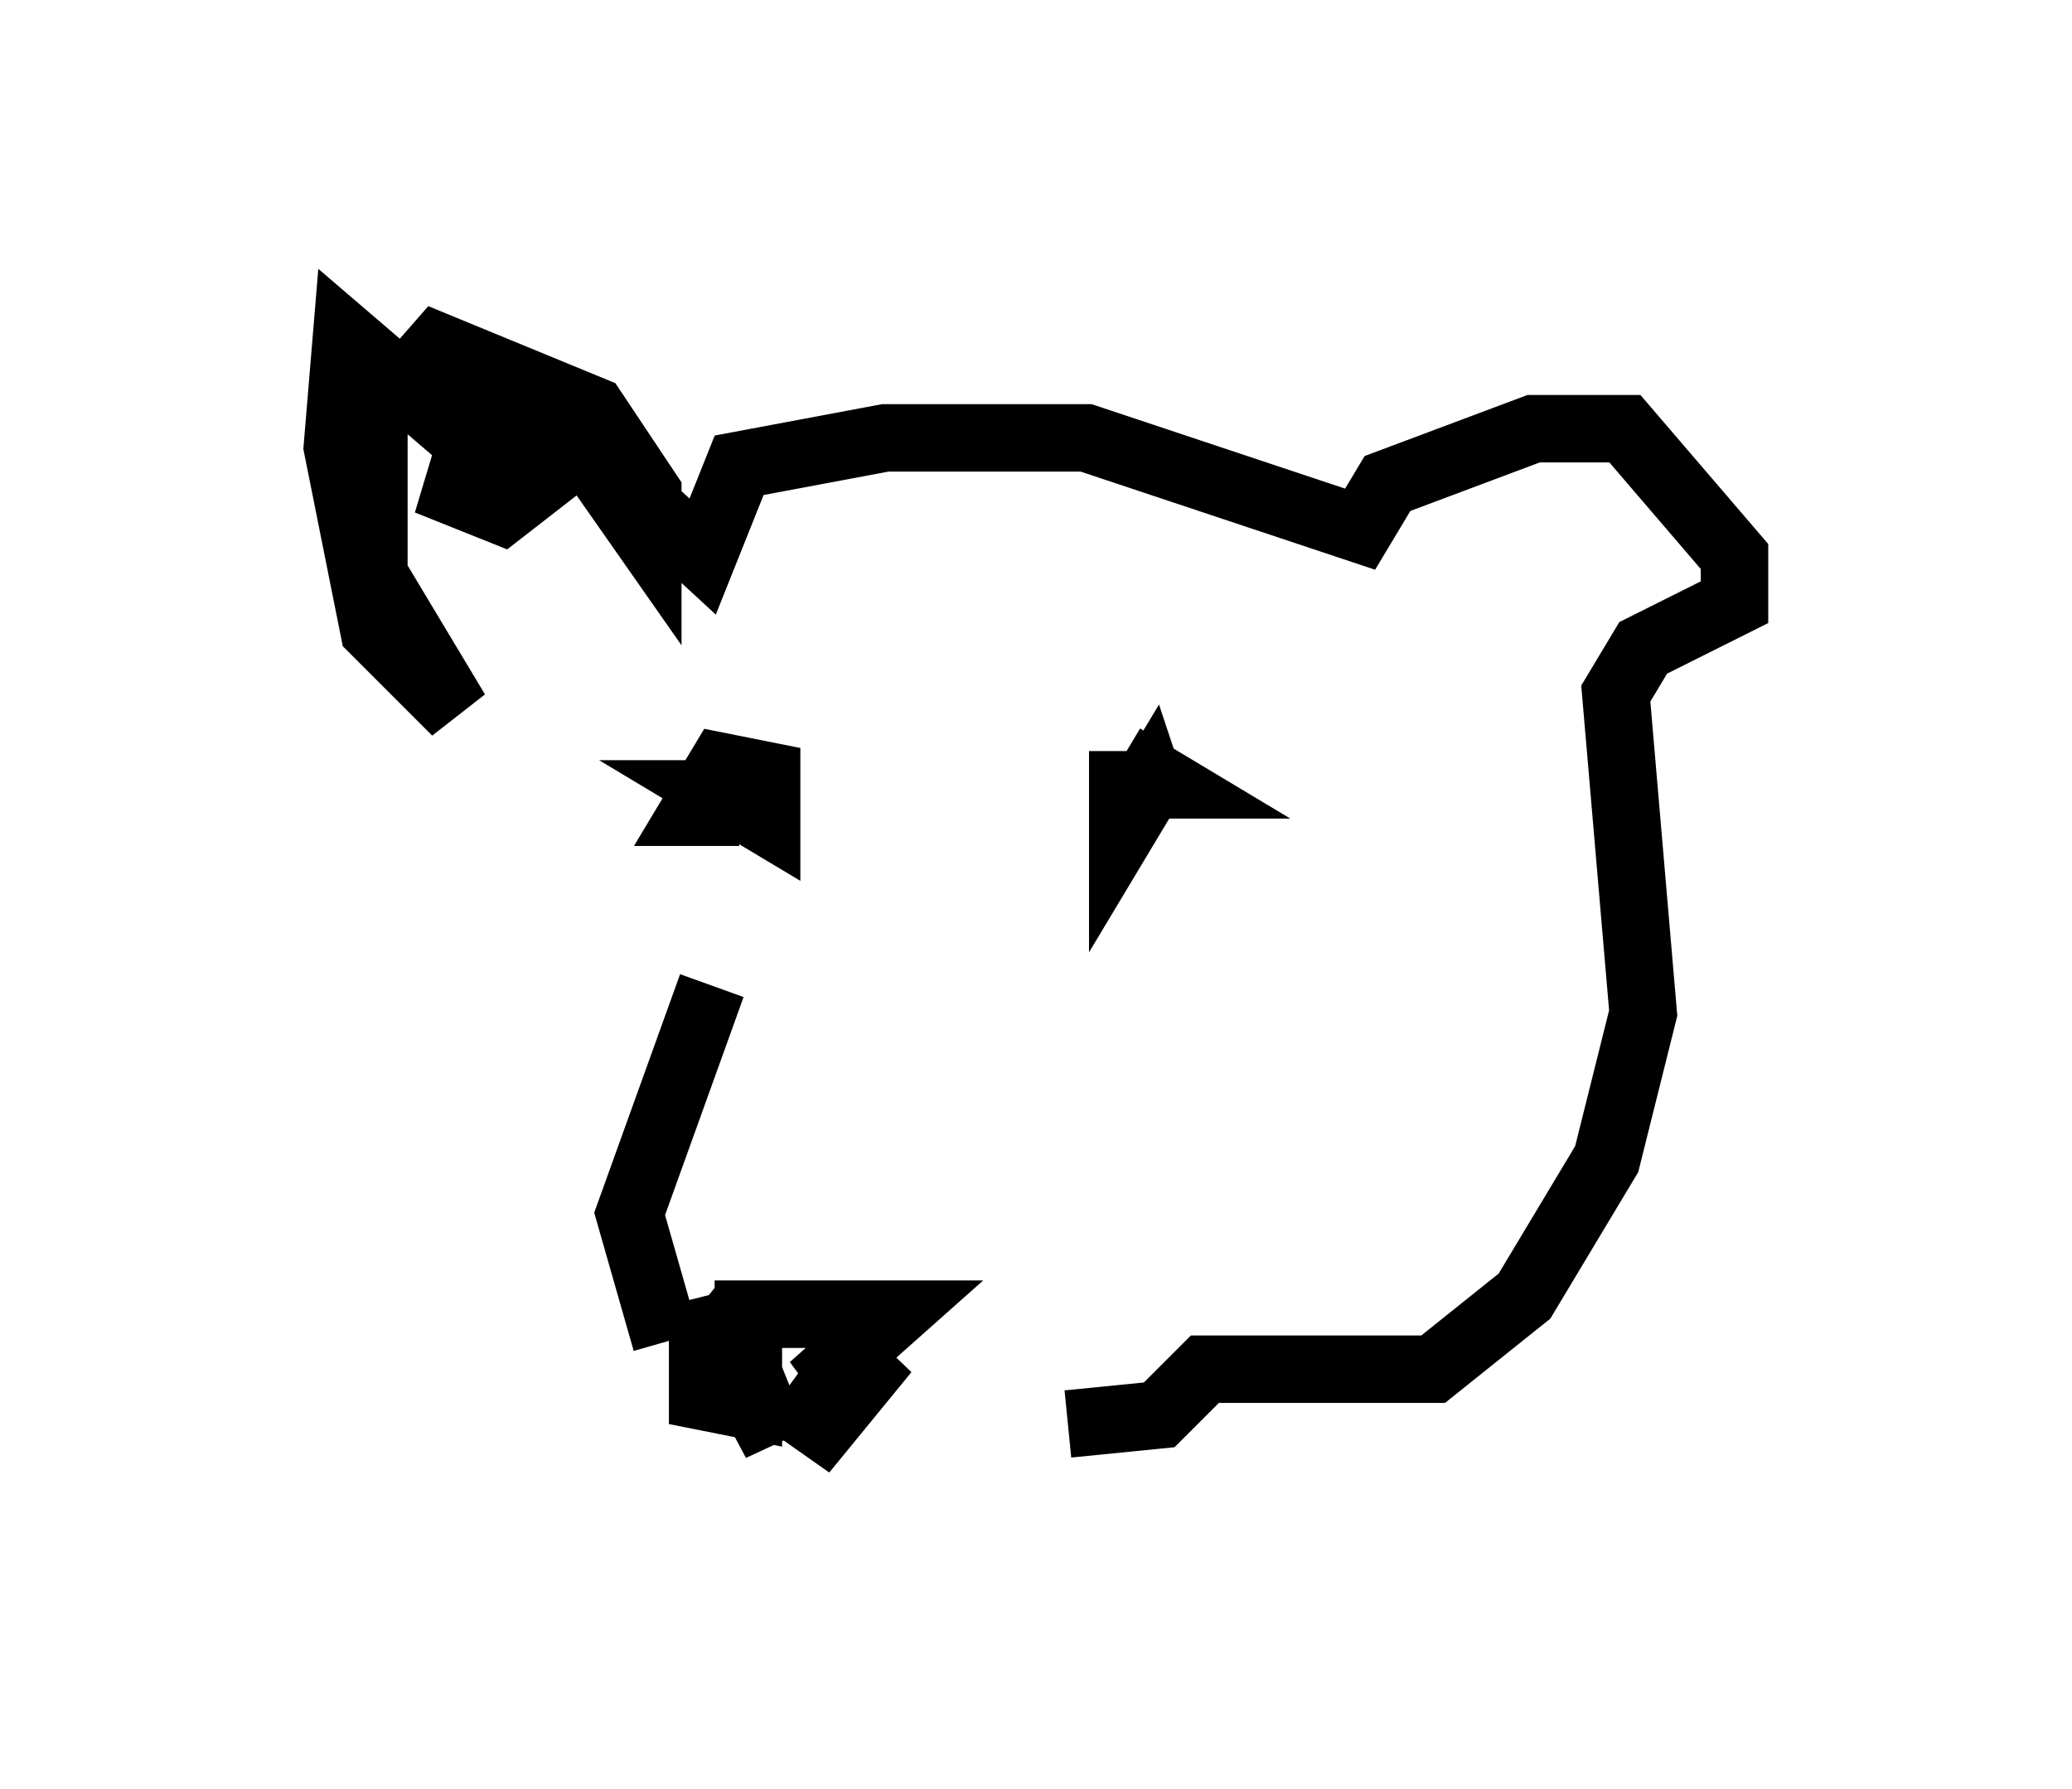<?xml version="1.0" encoding="utf-8" ?>
<svg baseProfile="full" height="26.509" version="1.1" width="30.703" xmlns="http://www.w3.org/2000/svg" xmlns:ev="http://www.w3.org/2001/xml-events" xmlns:xlink="http://www.w3.org/1999/xlink"><defs /><rect fill="white" height="26.509" width="30.703" x="0" y="0" /><path d="M12.307, 11.766 m-1.759, 2.842 l-1.218, 3.383 0.541, 1.894 m0.406, -0.406 l0.677, 0.541 0.541, 1.353 l-1.083, -2.03 0.0, 1.353 l0.677, 0.135 0.0, -1.353 l2.165, 0.0 -1.218, 1.083 l0.677, -0.406 -0.812, 1.353 l1.218, -1.488 -1.218, 1.083 l1.083, -1.488 -0.406, -0.135 m-0.812, -7.713 l-1.083, 0.0 0.677, 0.406 l0.0, -0.677 -0.677, -0.135 l-0.406, 0.677 0.677, 0.0 l0.0, 0.406 m5.683, -1.218 l0.677, 0.406 -0.677, 0.0 l0.0, 0.677 0.406, -0.677 l0.135, 0.406 m-9.202, -4.601 l-2.842, -2.436 -0.135, 1.624 l0.541, 2.706 1.218, 1.218 l-1.218, -2.03 0.0, -2.3 l0.947, -1.083 2.3, 0.947 l0.812, 1.218 0.0, 0.677 l-0.947, -1.353 -1.488, -0.677 l-0.406, 1.353 0.677, 0.271 l1.218, -0.947 1.759, 1.624 l0.541, -1.353 2.165, -0.406 l2.977, 0.0 4.059, 1.353 l0.406, -0.677 2.165, -0.812 l1.353, 0.0 1.624, 1.894 l0.0, 0.677 -1.353, 0.677 l-0.406, 0.677 0.406, 4.736 l-0.541, 2.165 -1.218, 2.03 l-1.353, 1.083 -3.383, 0.0 l-0.677, 0.677 -1.353, 0.135 " fill="none" stroke="black" stroke-width="1" /></svg>